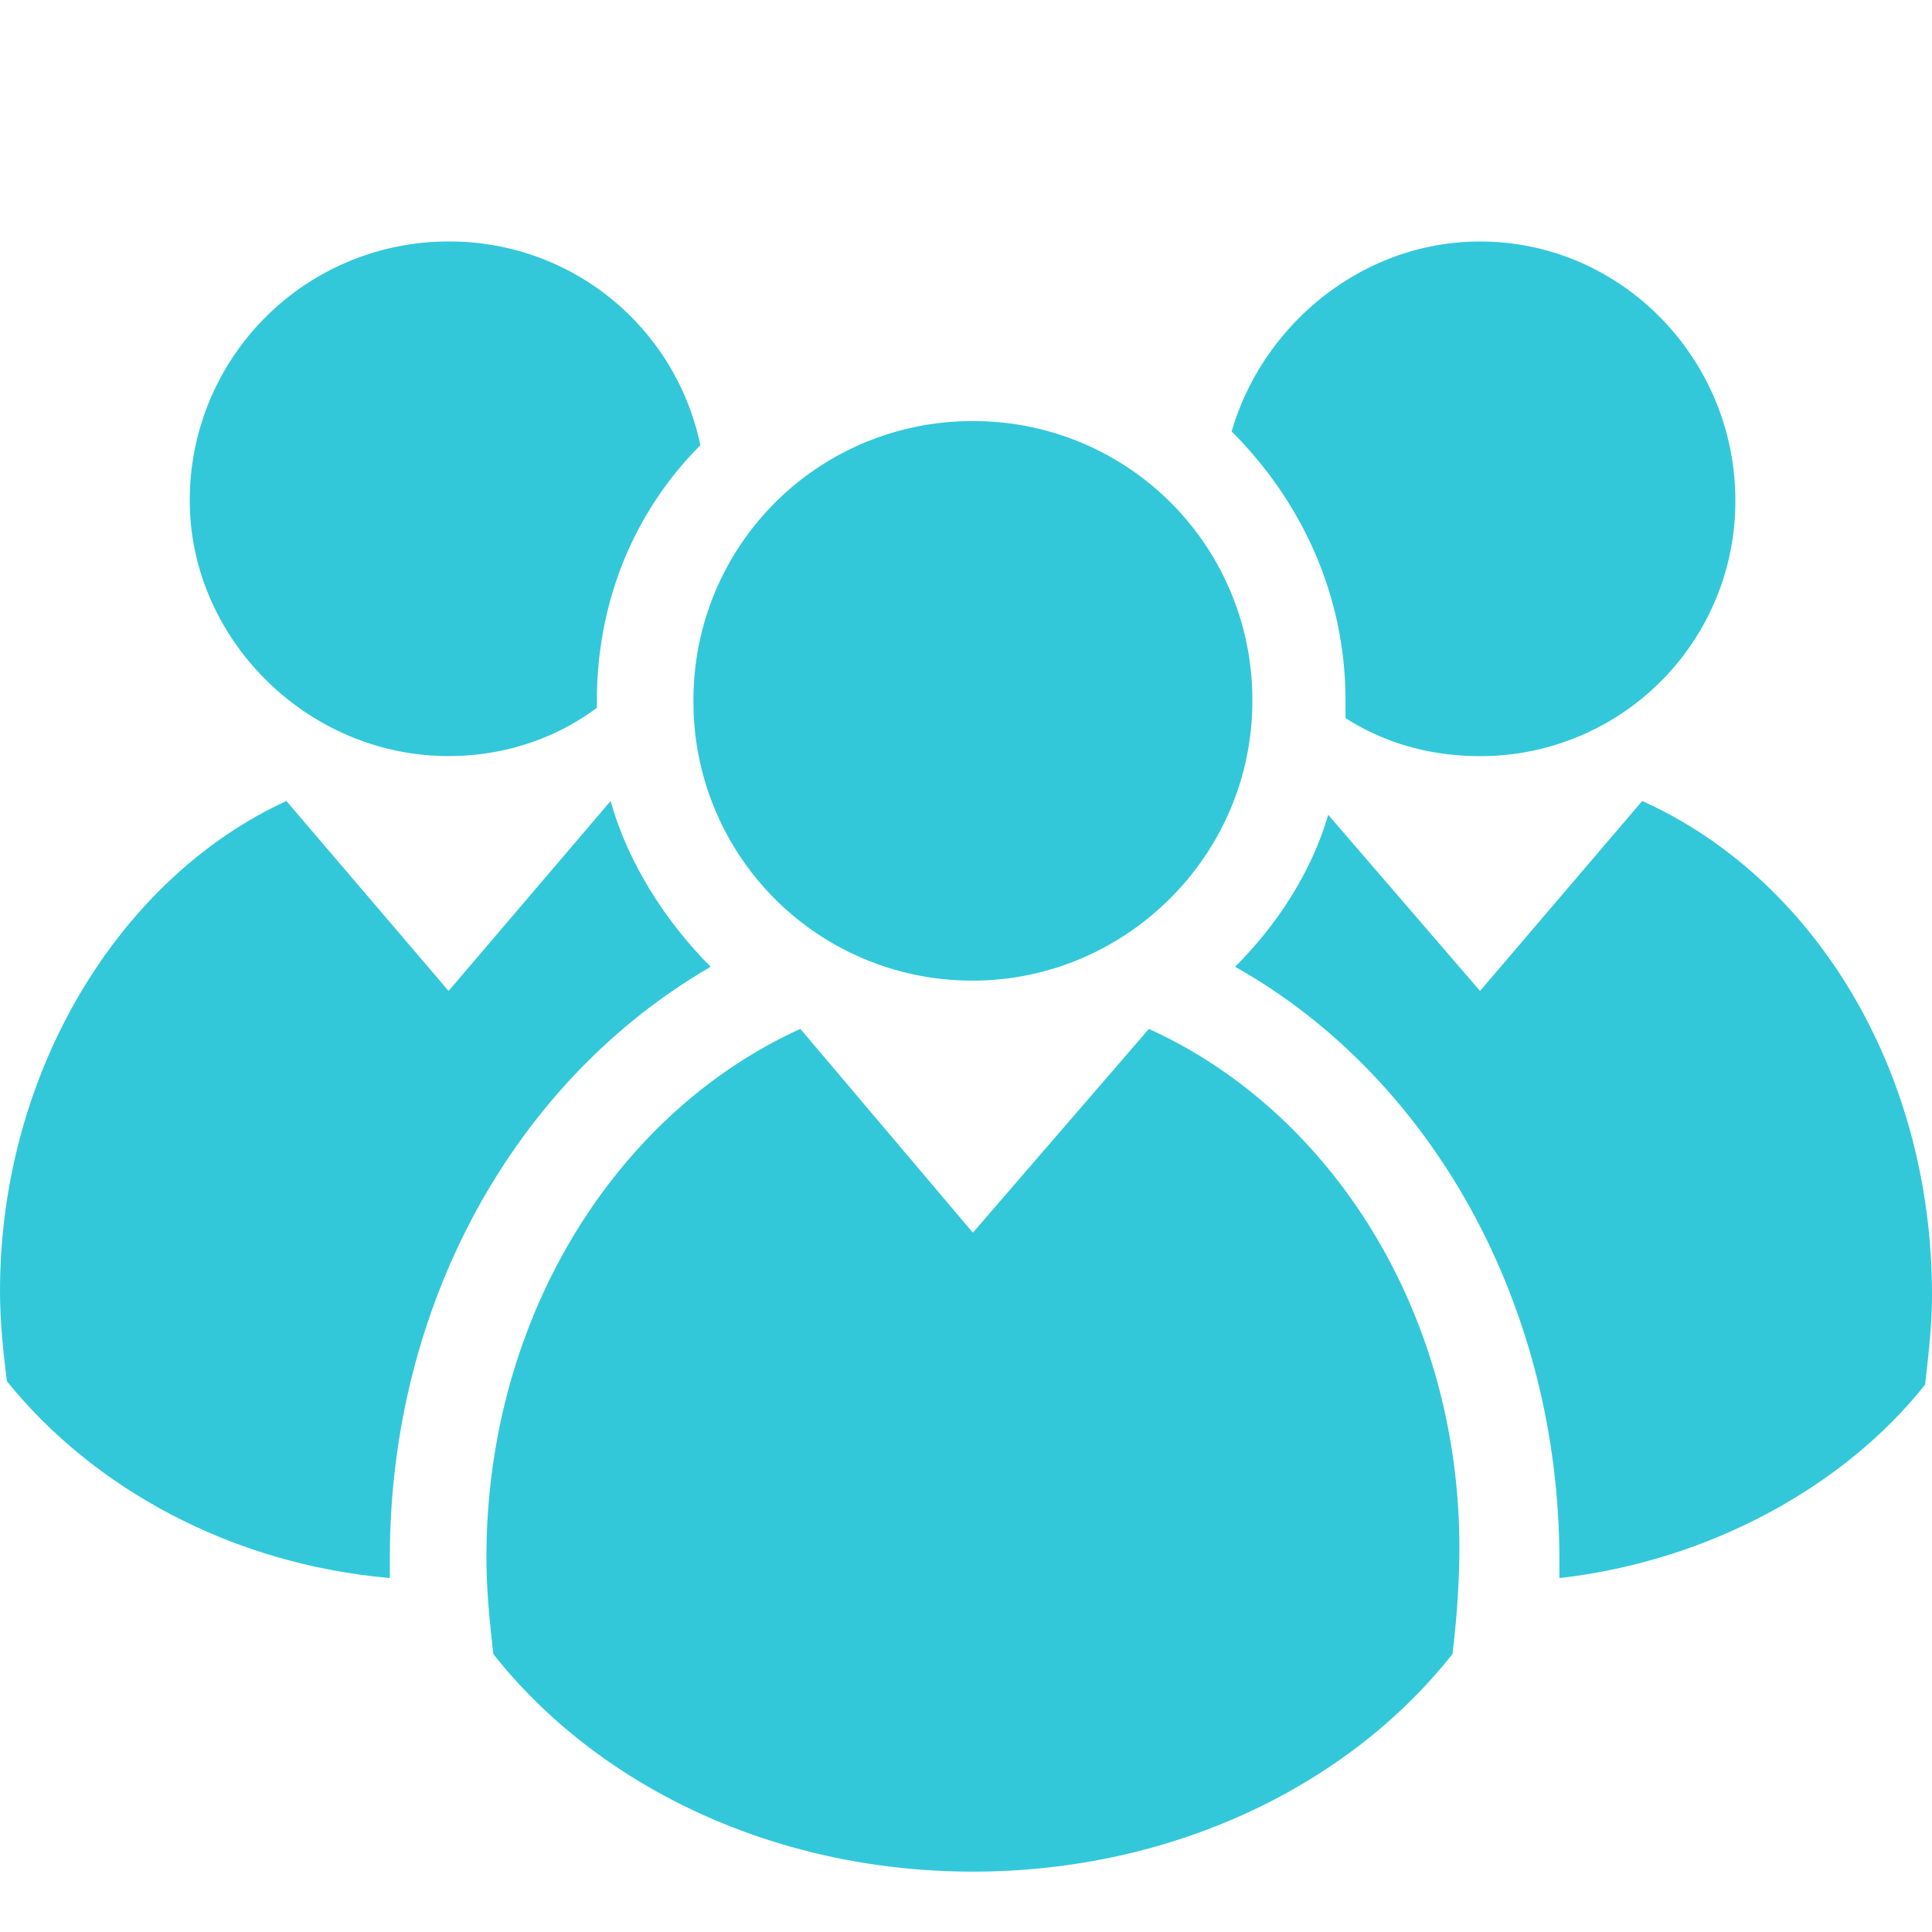 <?xml version="1.0" standalone="no"?><!DOCTYPE svg PUBLIC "-//W3C//DTD SVG 1.1//EN" "http://www.w3.org/Graphics/SVG/1.1/DTD/svg11.dtd"><svg t="1718334599291" class="icon" viewBox="0 0 1024 1024" version="1.1" xmlns="http://www.w3.org/2000/svg" p-id="1204" xmlns:xlink="http://www.w3.org/1999/xlink" width="200" height="200"><path d="M515.648 519.744c80.48 0 148.128-65.92 148.128-148.288a147.584 147.584 0 0 0-148.128-148.256 147.584 147.584 0 0 0-148.096 148.256 147.584 147.584 0 0 0 148.096 148.288z m93.28 25.6l-93.28 108-91.424-108c-96.896 43.936-166.4 151.936-166.4 280.064 0 18.336 1.824 34.784 3.648 51.264C316.352 946.24 409.6 992 515.648 992c106.08 0 199.328-45.76 254.176-115.328a482.88 482.88 0 0 0 3.648-51.264c1.856-128.128-67.648-236.128-164.544-280.064z m104.224-173.888v9.152c20.096 12.8 43.872 20.16 71.296 20.16a135.072 135.072 0 0 0 135.328-135.488c0-75.04-60.352-137.28-135.328-137.28-62.176 0-115.2 43.936-131.648 100.672 36.576 36.608 60.352 86.048 60.352 142.784z m-475.424 29.28c29.248 0 56.672-9.152 78.624-25.6v-3.68c0-53.088 20.096-100.672 54.848-135.456A135.552 135.552 0 0 0 237.728 128a137.024 137.024 0 0 0-137.152 137.28c0 73.216 62.176 135.456 137.152 135.456z" fill="#32C8DA" p-id="1205"></path><path d="M870.4 424.544l-85.952 100.672L704 431.872c-9.152 31.104-27.424 58.56-49.376 80.544 104.224 58.56 171.904 179.392 171.904 314.848v9.152c80.448-9.152 151.744-49.44 193.824-102.528 1.824-16.48 3.648-31.104 3.648-47.584 0-120.8-64-221.504-153.6-261.76z m-493.728 87.872c-23.744-23.808-43.872-54.912-53.024-87.872L237.76 525.216l-85.952-100.672C64 464.8 0 567.328 0 684.48c0 16.48 1.824 32.96 3.648 47.584 45.728 56.736 118.88 97.024 202.976 104.32v-10.976c0-133.6 65.824-252.608 170.048-312.992z" fill="#32C8DA" p-id="1206"></path></svg>